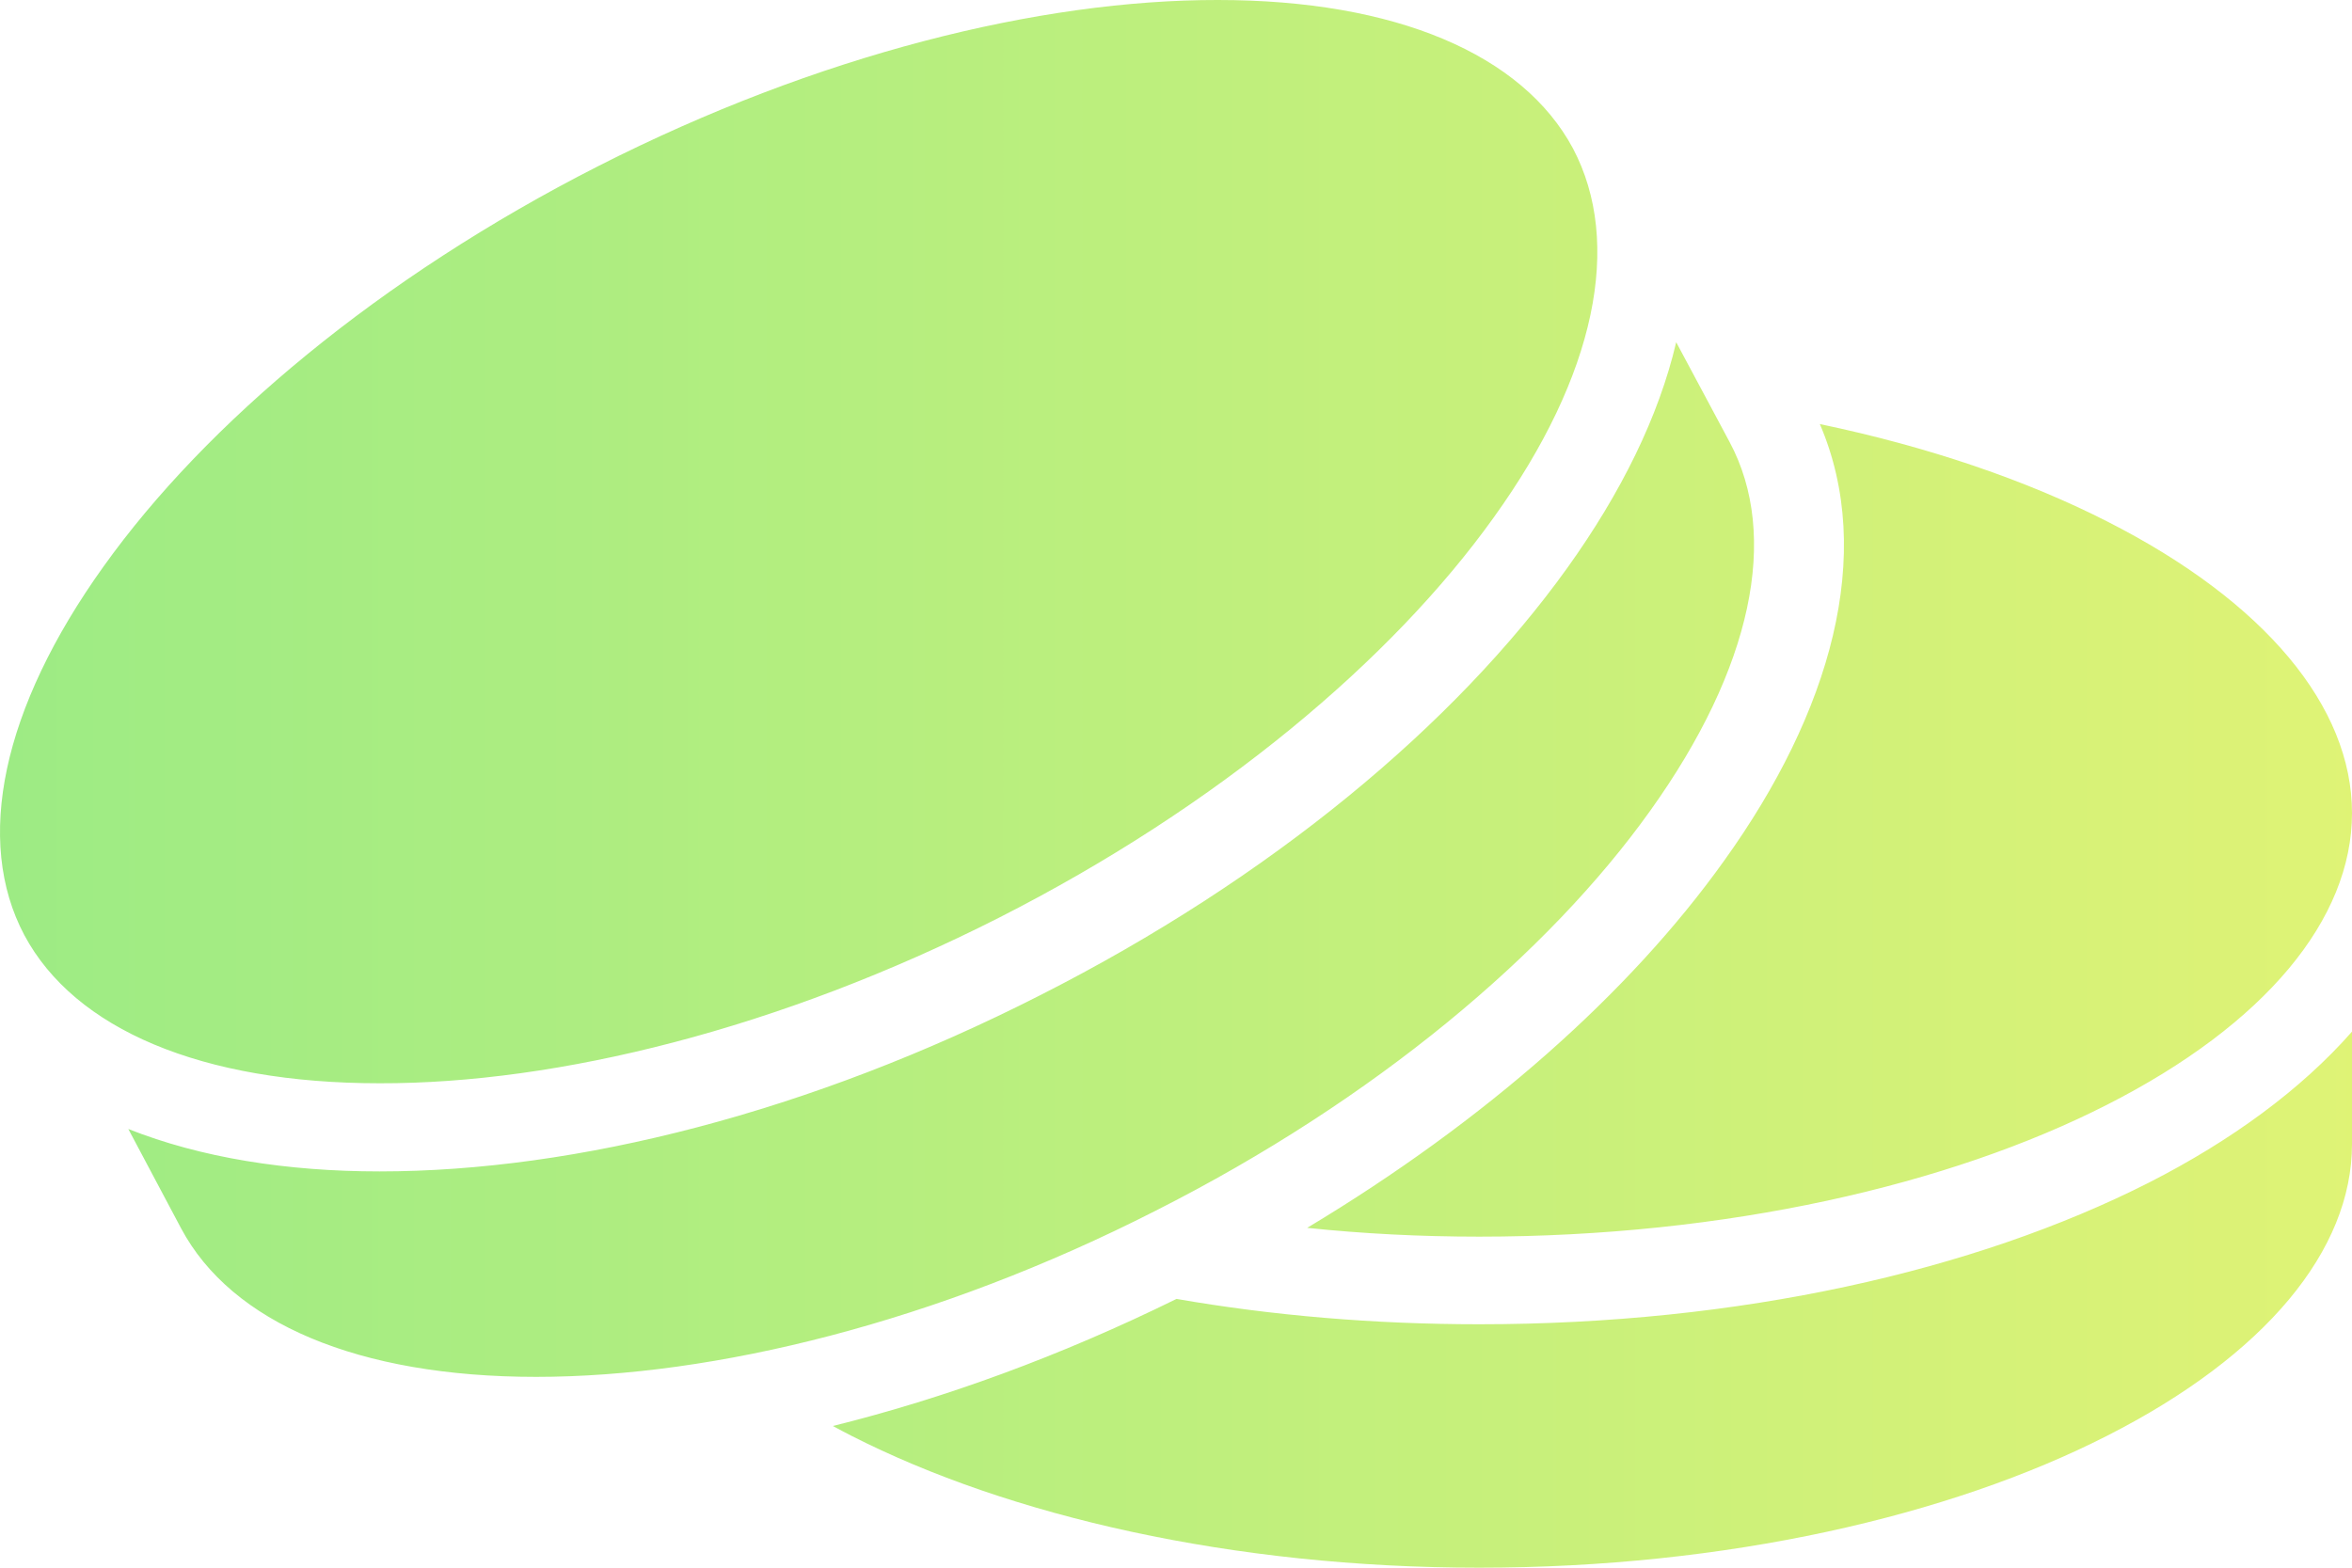 <svg width="27" height="18" viewBox="0 0 27 18" fill="none" xmlns="http://www.w3.org/2000/svg">
<path d="M13.981 1.3345e-05C11.943 -0.003 9.389 0.626 6.87 1.906C4.355 3.186 2.362 4.863 1.191 6.501C0.021 8.133 -0.296 9.654 0.28 10.738C0.857 11.817 2.314 12.438 4.358 12.438C6.401 12.443 8.954 11.812 11.468 10.537C13.987 9.257 15.979 7.574 17.147 5.942C18.321 4.31 18.63 2.789 18.057 1.704C17.479 0.626 16.025 1.3345e-05 13.981 1.3345e-05ZM19.242 3.929C19.042 4.785 18.607 5.662 17.994 6.518C16.7 8.323 14.588 10.084 11.943 11.426C9.298 12.773 6.613 13.45 4.357 13.45C3.292 13.45 2.305 13.293 1.473 12.963L2.079 14.104C2.657 15.188 4.11 15.809 6.155 15.809C8.199 15.809 10.752 15.182 13.265 13.902C15.784 12.628 17.777 10.945 18.945 9.307C20.113 7.675 20.433 6.154 19.855 5.075L19.242 3.929ZM20.891 4.869C21.532 6.361 21.017 8.178 19.792 9.883C18.71 11.398 17.055 12.868 15.006 14.098C15.641 14.165 16.305 14.199 16.981 14.199C19.815 14.199 22.38 13.606 24.189 12.684C26.004 11.761 27 10.554 27 9.335C27 8.116 26.004 6.909 24.189 5.987C23.267 5.517 22.145 5.131 20.891 4.869ZM27 11.845C26.416 12.51 25.614 13.097 24.67 13.578C22.666 14.595 19.964 15.205 16.981 15.205C15.767 15.205 14.599 15.104 13.506 14.914C12.178 15.568 10.844 16.055 9.561 16.373C9.63 16.412 9.699 16.446 9.773 16.485C11.582 17.407 14.147 18 16.981 18C19.815 18 22.38 17.407 24.189 16.485C26.004 15.563 27 14.355 27 13.136V11.845Z" fill="url(#paint0_linear_348_277)"/>
<defs>
<linearGradient id="paint0_linear_348_277" x1="-1.181" y1="9" x2="27.844" y2="9" gradientUnits="userSpaceOnUse">
<stop stop-color="#9AEB85"/>
<stop offset="1" stop-color="#E1F375"/>
</linearGradient>
</defs>
</svg>
